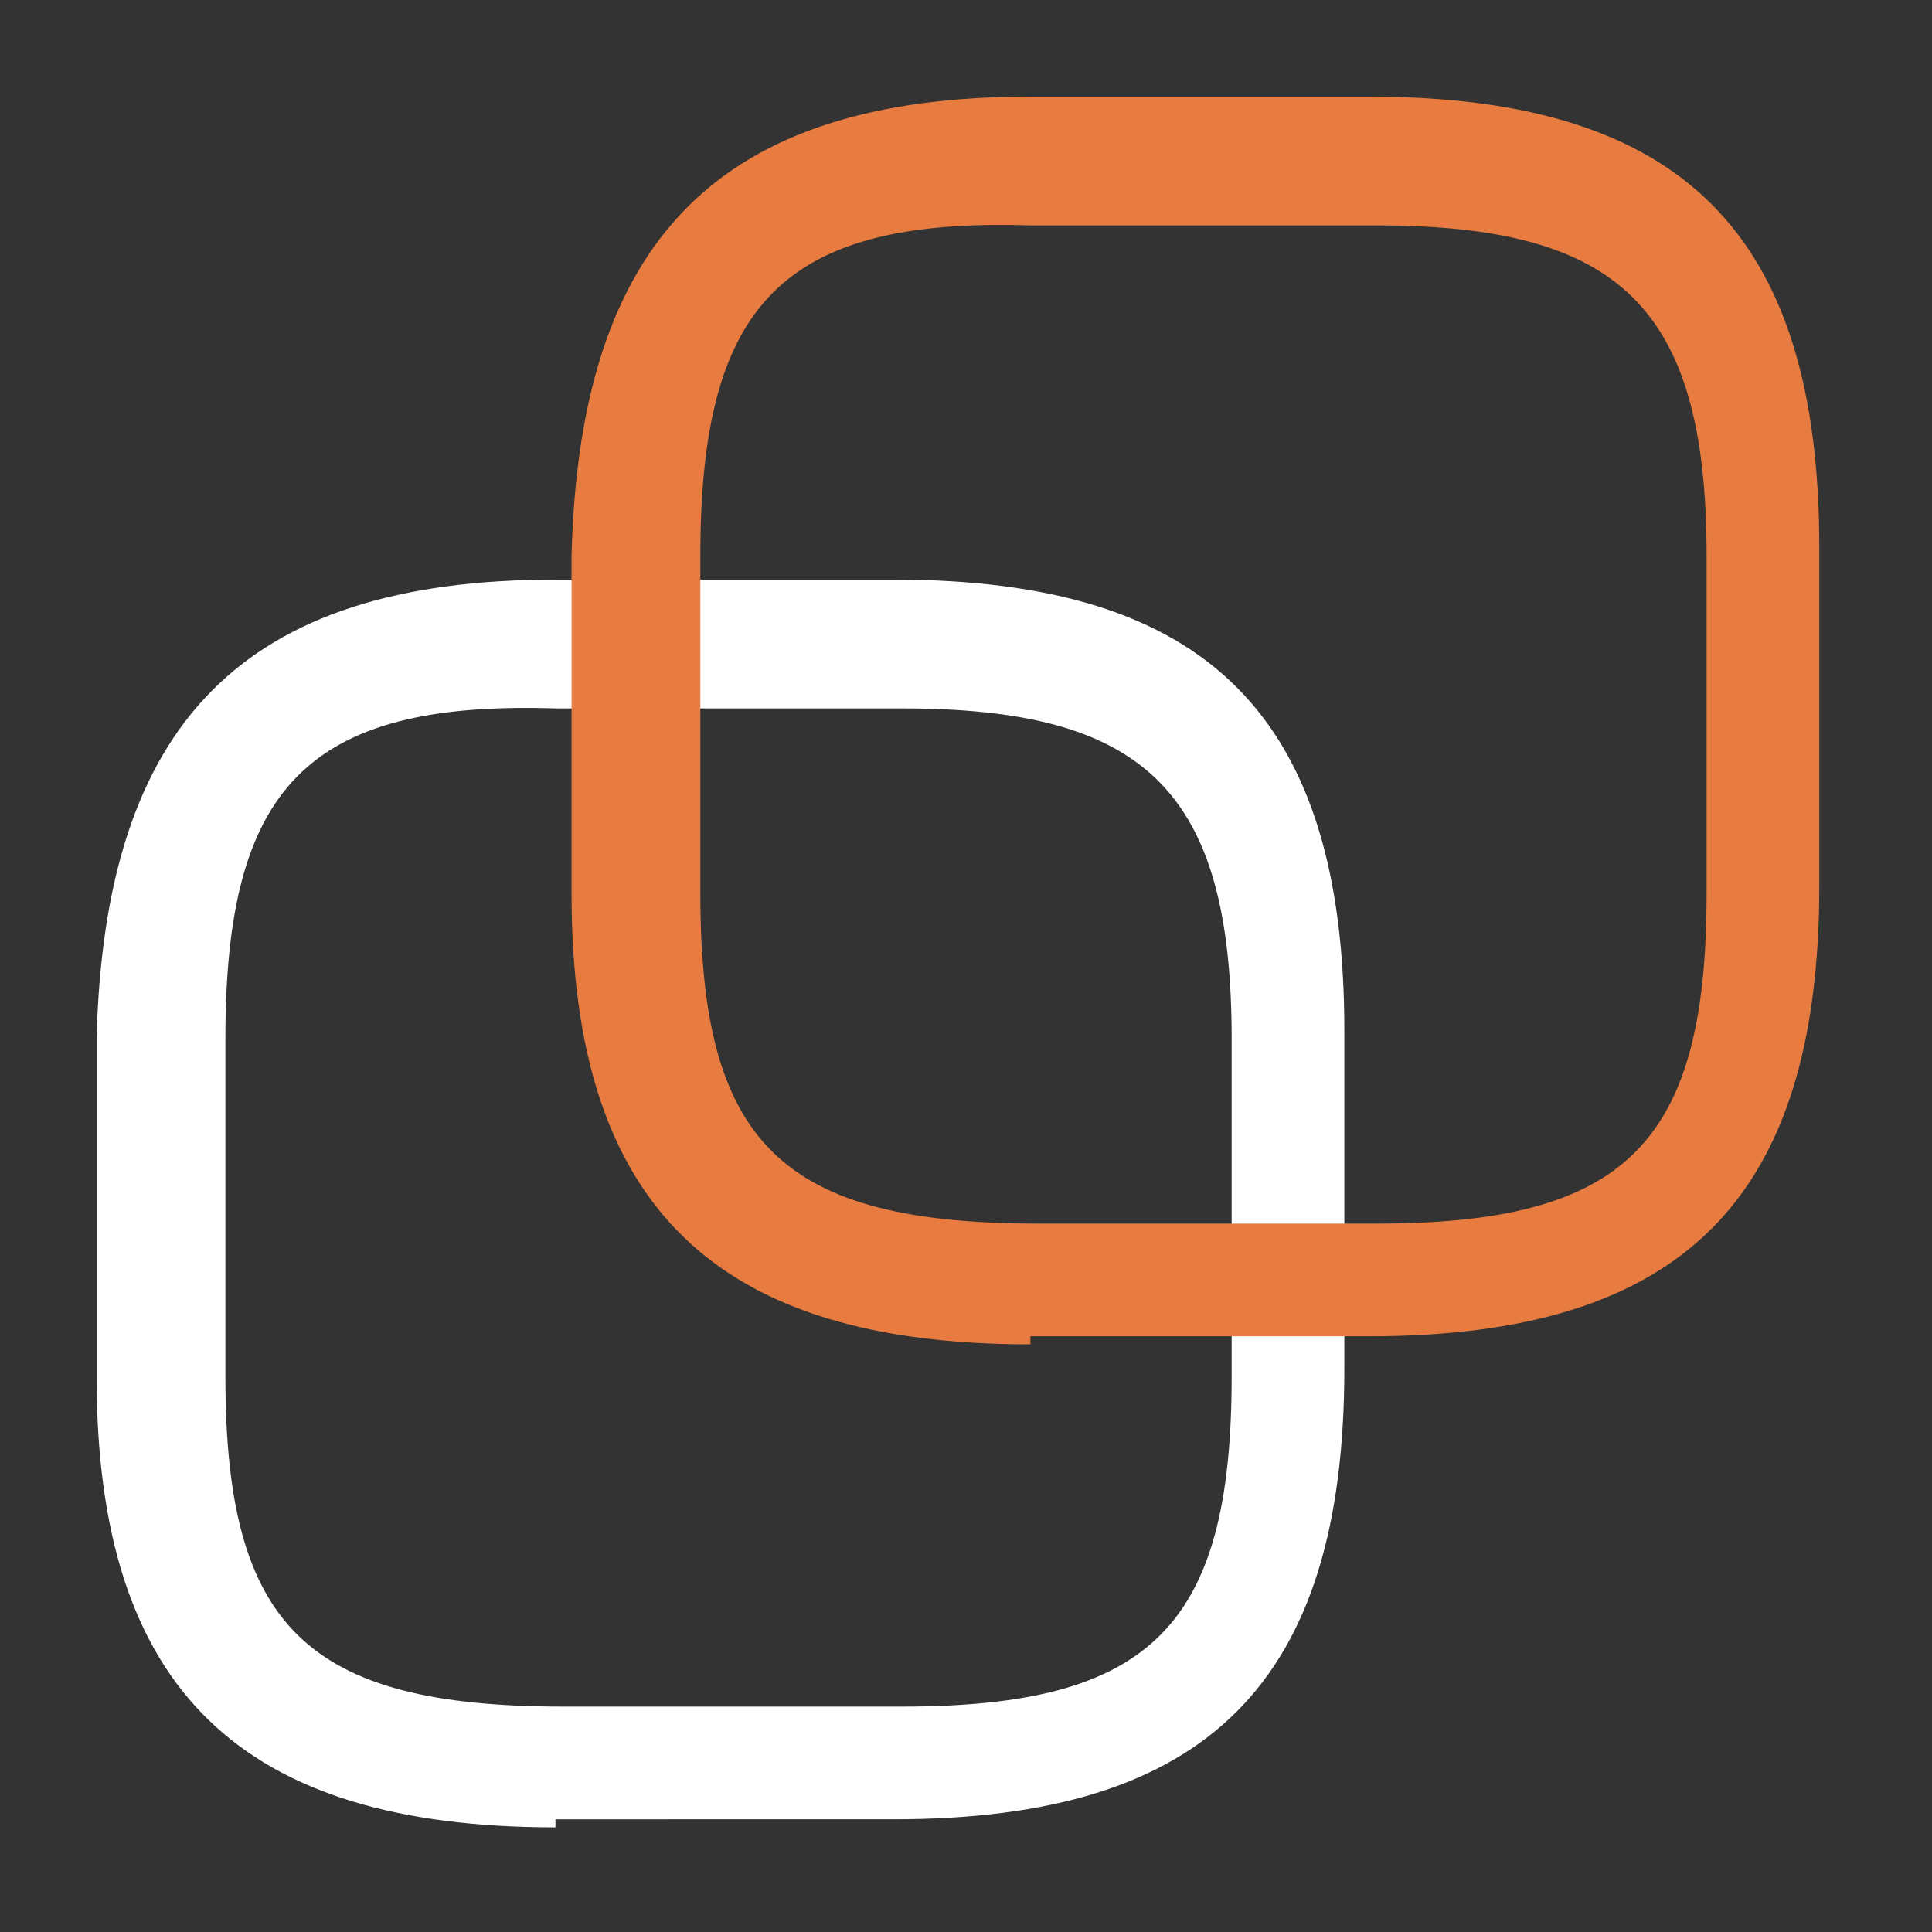 <?xml version="1.0" encoding="utf-8"?>
<!-- Generator: Adobe Illustrator 22.1.0, SVG Export Plug-In . SVG Version: 6.00 Build 0)  -->
<svg version="1.1" id="Слой_1" xmlns="http://www.w3.org/2000/svg" xmlns:xlink="http://www.w3.org/1999/xlink" x="0px" y="0px"
	 viewBox="0 0 24 24" style="enable-background:new 0 0 24 24;" xml:space="preserve">
<rect x="0" y="0" width="24" height="24" fill="#333333" stroke="none"/>
<style type="text/css">
	.st0{fill:#FFFFFF;}
	.st1{fill:#E87C40;}
</style>
<path class="st0" d="M6.9,22.7c-3.9,0-5.7-1.7-5.7-5.6v-4.2C1.3,9,3,7.2,6.9,7.2h4.2c3.9,0,5.6,1.7,5.6,5.6V17
	c0,3.9-1.7,5.6-5.6,5.6H6.9V22.7z M2.8,12.9v4.2c0,3.1,1,4.1,4.2,4.1h4.2c3.1,0,4.1-1,4.1-4.1v-4.2c0-3.1-1.1-4.1-4.1-4.1H6.9
	C3.8,8.7,2.8,9.8,2.8,12.9z"/>
<path class="st1" d="M12.8,16.7c-3.9,0-5.7-1.7-5.7-5.6V6.9C7.2,3,8.9,1.2,12.8,1.2H17c3.9,0,5.6,1.7,5.6,5.6V11
	c0,3.9-1.7,5.6-5.6,5.6h-4.2V16.7z M8.7,6.9v4.2c0,3.1,1,4.1,4.2,4.1h4.2c3.1,0,4.1-1,4.1-4.1V6.9c0-3.1-1.1-4.1-4.1-4.1h-4.3
	C9.7,2.7,8.7,3.8,8.7,6.9z"/>
</svg>
